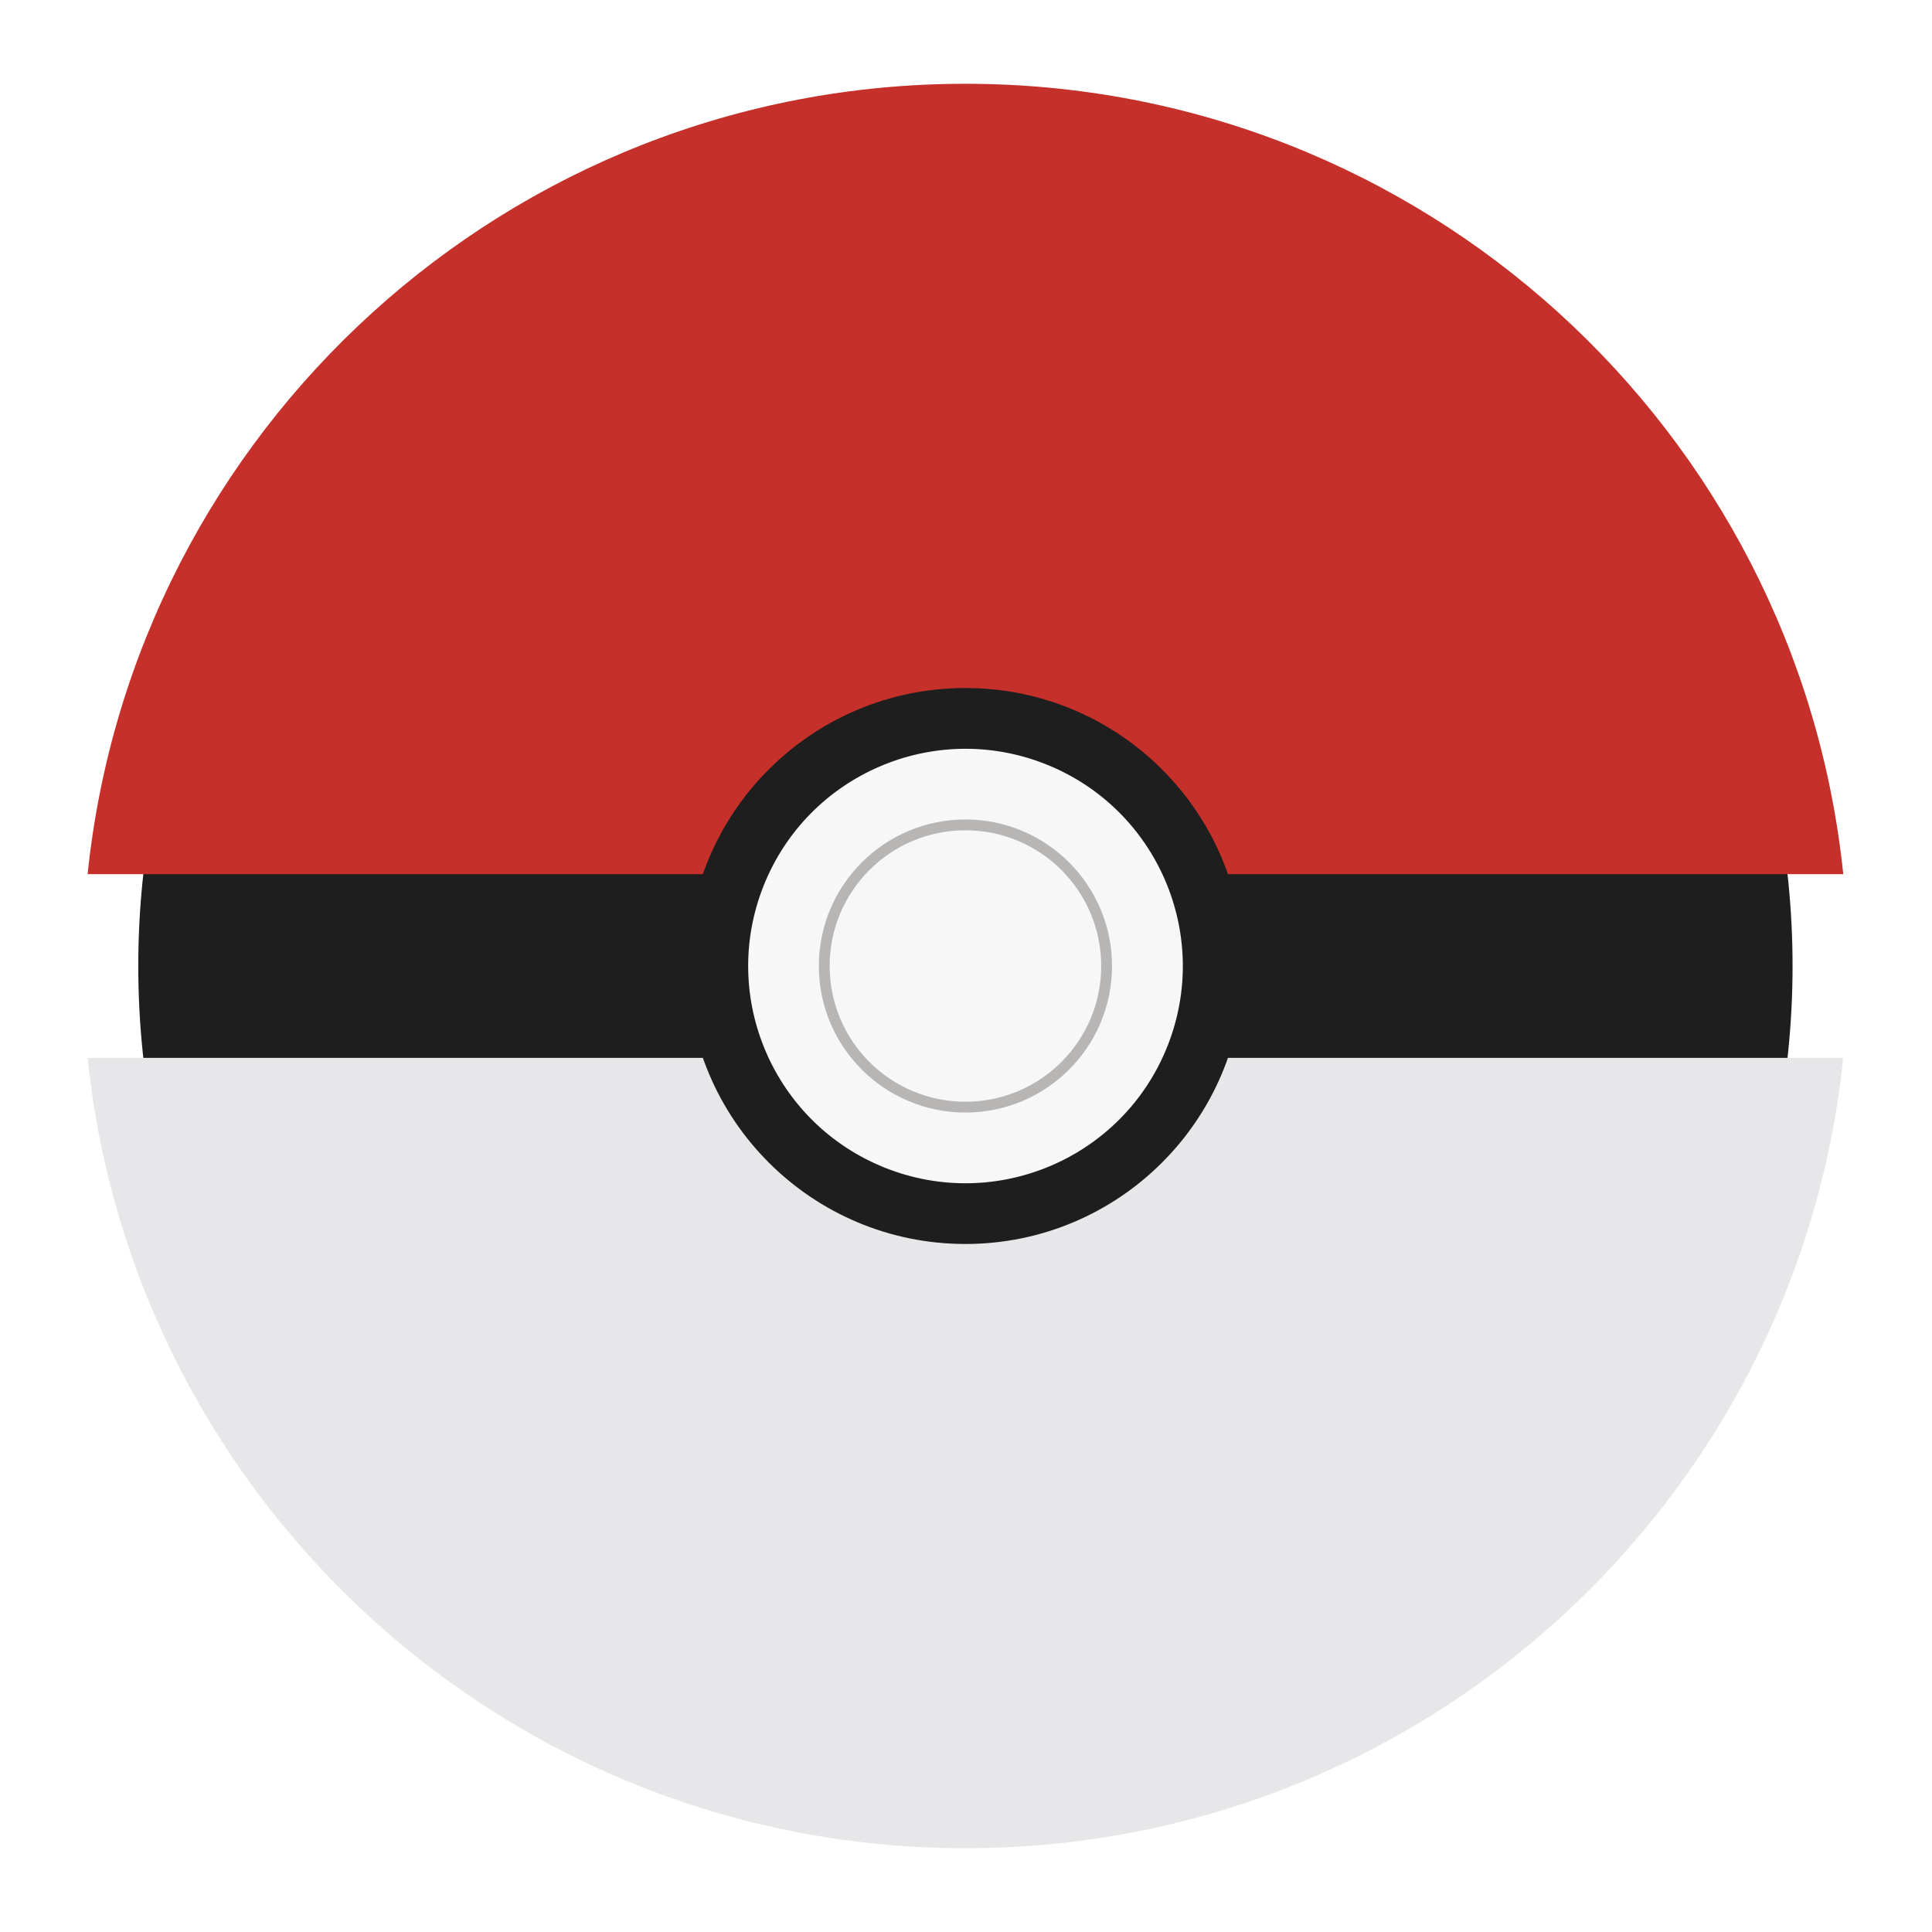 <svg width="369" height="369" viewBox="0 0 369 369" fill="none" xmlns="http://www.w3.org/2000/svg">
<g filter="url(#filter0_d_83_1333)">
<path d="M180.389 338.418C267.639 338.418 338.368 267.716 338.368 180.5C338.368 93.284 267.639 22.582 180.389 22.582C93.139 22.582 22.41 93.284 22.41 180.5C22.41 267.716 93.139 338.418 180.389 338.418Z" fill="#1D1E1D"/>
<path d="M348.052 162.952C339.271 78.139 267.564 12 180.389 12C93.214 12 21.515 78.139 12.734 162.952H348.052Z" fill="#C5312A"/>
<path d="M12.734 198.047C21.515 282.86 93.222 348.999 180.389 348.999C267.556 348.999 339.271 282.86 348.044 198.047H12.734Z" fill="#E7E7E9"/>
<path d="M180.388 233.593C209.722 233.593 233.502 209.822 233.502 180.5C233.502 151.178 209.722 127.407 180.388 127.407C151.054 127.407 127.274 151.178 127.274 180.5C127.274 209.822 151.054 233.593 180.388 233.593Z" fill="#1D1E1D"/>
<path d="M218.964 195.841C227.437 174.554 217.042 150.431 195.746 141.962C174.451 133.492 150.319 143.883 141.846 165.17C133.373 186.457 143.768 210.58 165.064 219.049C186.359 227.519 210.491 217.128 218.964 195.841Z" fill="#F7F7F7"/>
<path d="M180.391 208.485C195.852 208.485 208.386 195.956 208.386 180.501C208.386 165.046 195.852 152.517 180.391 152.517C164.93 152.517 152.396 165.046 152.396 180.501C152.396 195.956 164.93 208.485 180.391 208.485Z" fill="#B8B5B5"/>
<path d="M180.391 206.424C194.713 206.424 206.323 194.818 206.323 180.502C206.323 166.185 194.713 154.579 180.391 154.579C166.069 154.579 154.458 166.185 154.458 180.502C154.458 194.818 166.069 206.424 180.391 206.424Z" fill="#F7F7F7"/>
</g>
<defs>
<filter id="filter0_d_83_1333" x="0.734" y="0" width="367.317" height="368.999" filterUnits="userSpaceOnUse" color-interpolation-filters="sRGB">
<feFlood flood-opacity="0" result="BackgroundImageFix"/>
<feColorMatrix in="SourceAlpha" type="matrix" values="0 0 0 0 0 0 0 0 0 0 0 0 0 0 0 0 0 0 127 0" result="hardAlpha"/>
<feOffset dx="4" dy="4"/>
<feGaussianBlur stdDeviation="8"/>
<feColorMatrix type="matrix" values="0 0 0 0 0.004 0 0 0 0 0.11 0 0 0 0 0.251 0 0 0 0.2 0"/>
<feBlend mode="normal" in2="BackgroundImageFix" result="effect1_dropShadow_83_1333"/>
<feBlend mode="normal" in="SourceGraphic" in2="effect1_dropShadow_83_1333" result="shape"/>
</filter>
</defs>
</svg>
